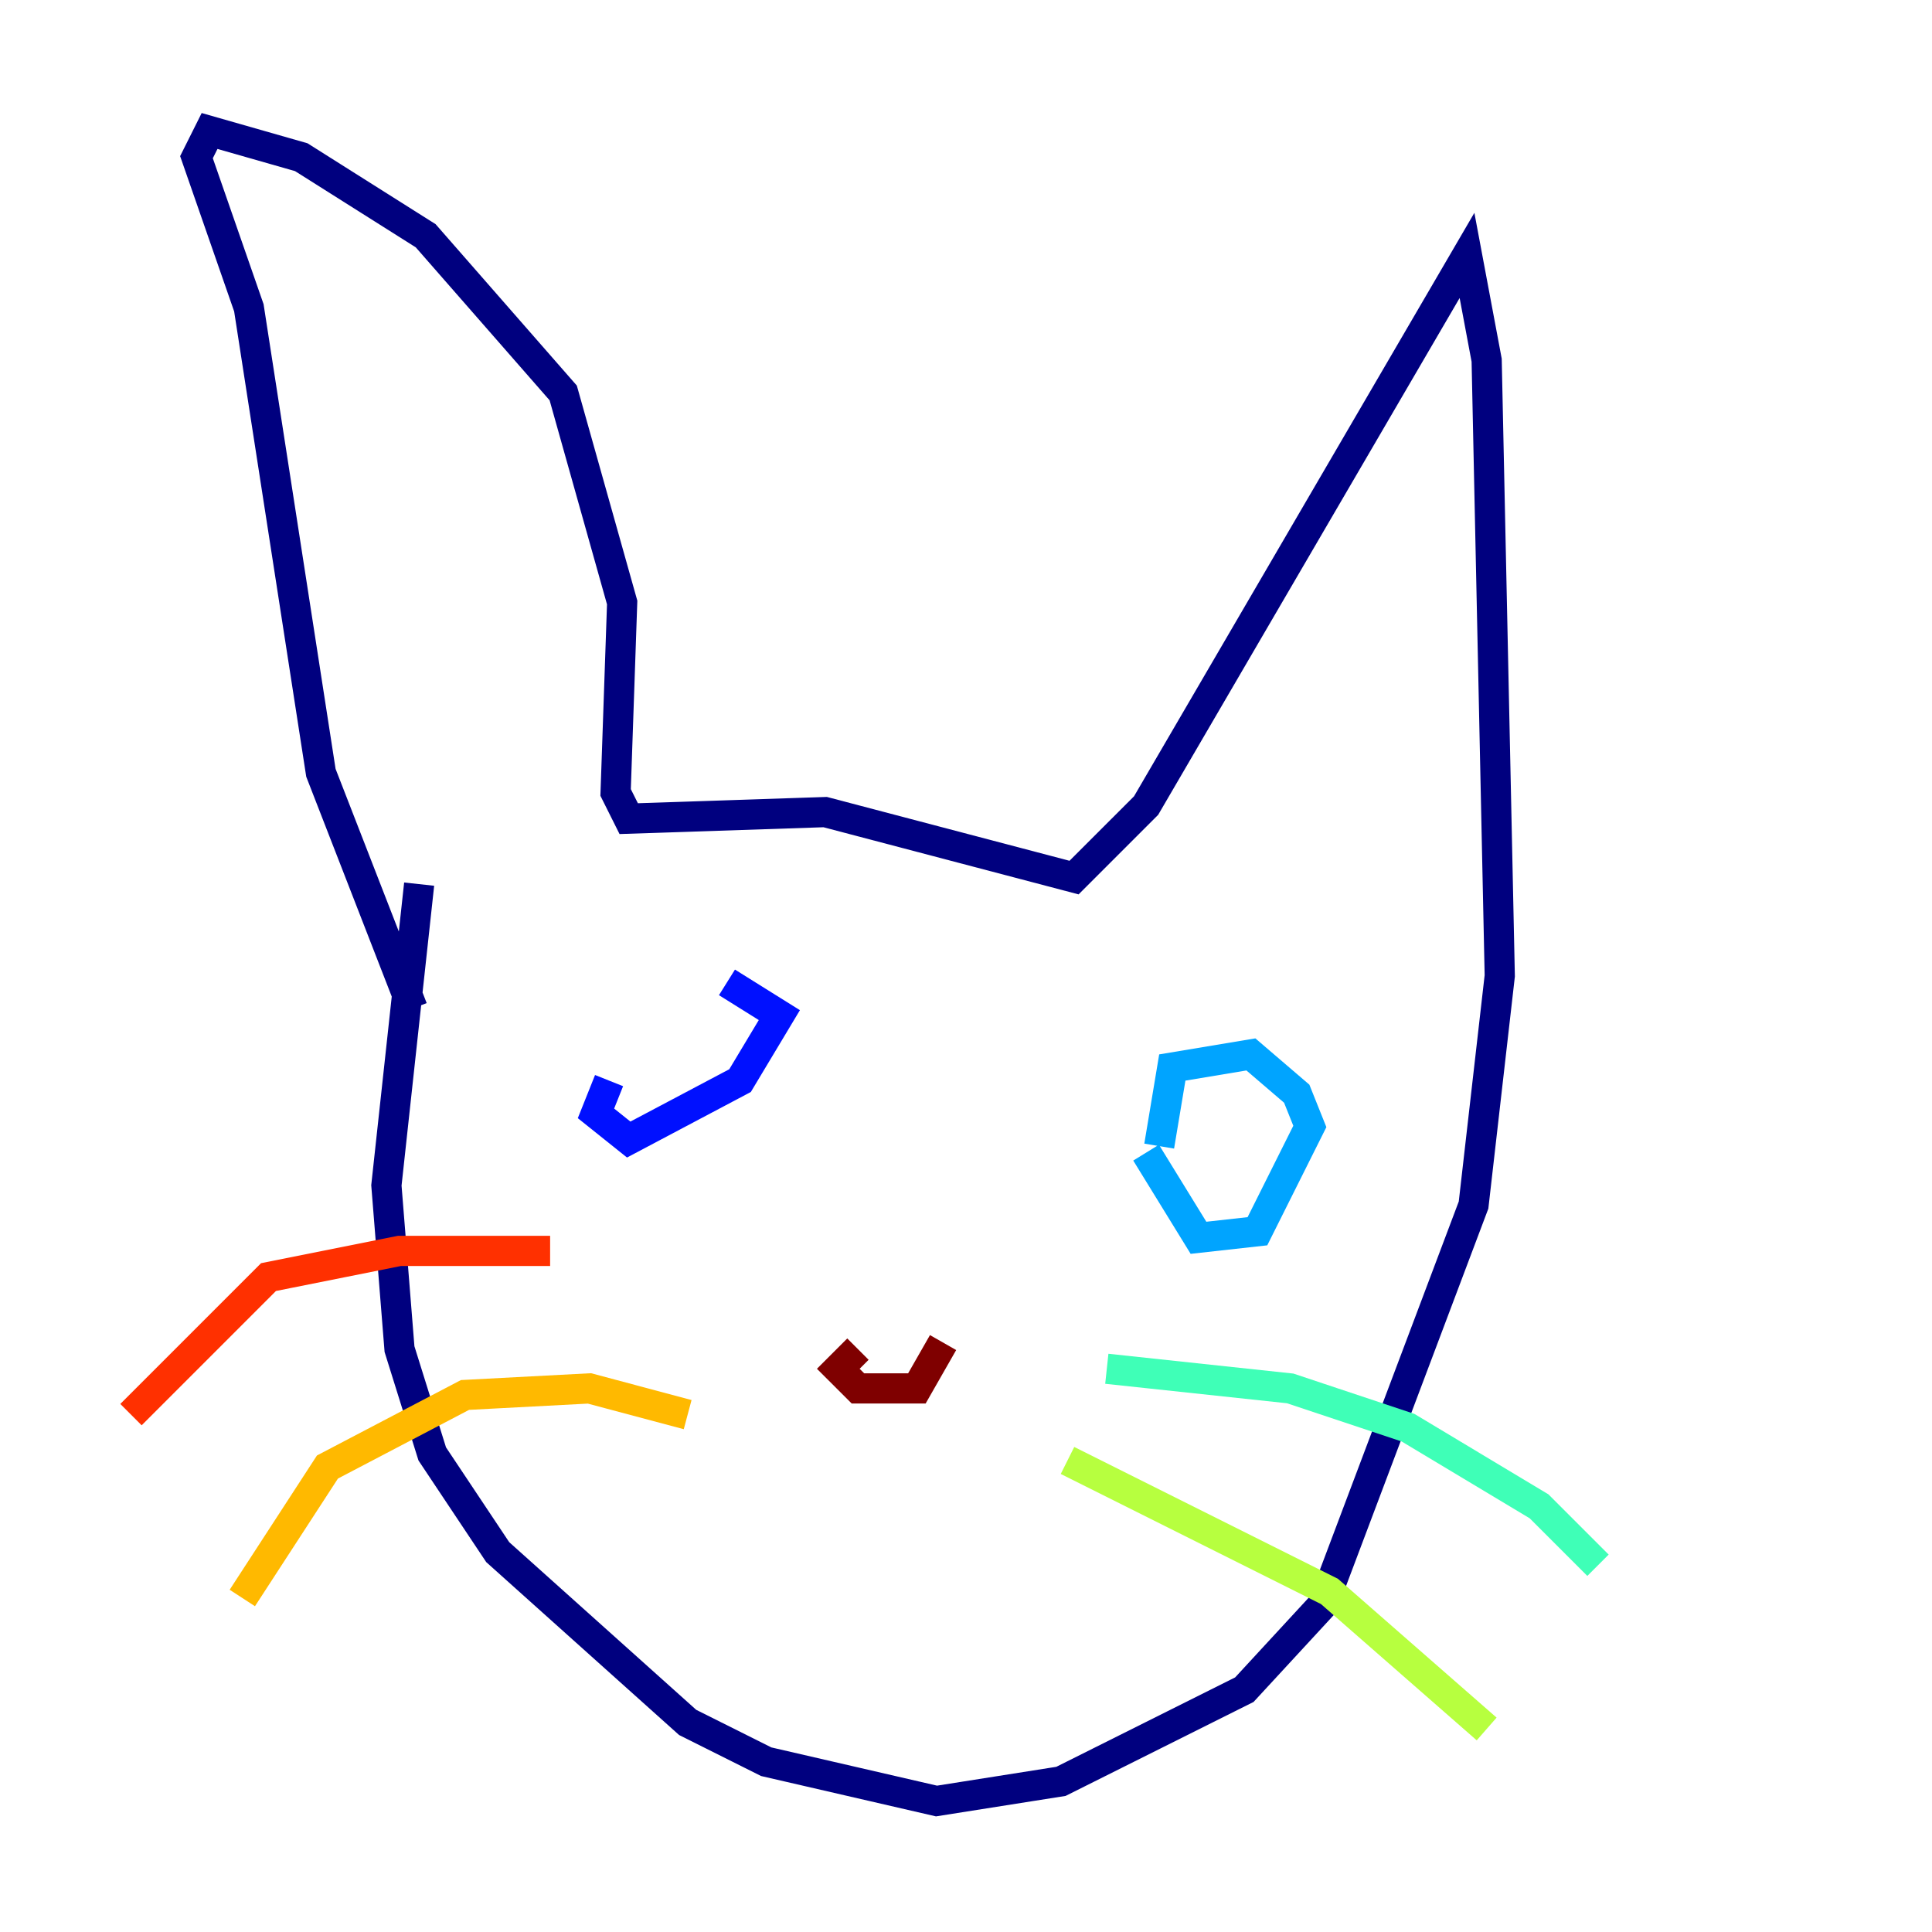 <?xml version="1.0" encoding="utf-8" ?>
<svg baseProfile="tiny" height="128" version="1.2" viewBox="0,0,128,128" width="128" xmlns="http://www.w3.org/2000/svg" xmlns:ev="http://www.w3.org/2001/xml-events" xmlns:xlink="http://www.w3.org/1999/xlink"><defs /><polyline fill="none" points="27.77,58.576 25.6,78.536 26.468,89.383 28.637,96.325 32.976,102.834 45.559,114.115 50.766,116.719 62.047,119.322 70.291,118.02 82.441,111.946 87.647,106.305 97.627,79.837 99.363,64.651 98.495,23.864 97.193,16.922 75.932,53.37 71.159,58.142 54.671,53.803 41.654,54.237 40.786,52.502 41.22,39.919 37.315,26.034 28.203,15.62 19.959,10.414 13.885,8.678 13.017,10.414 16.488,20.393 21.261,51.2 27.336,66.82" stroke="#00007f" stroke-width="2" /><polyline fill="none" points="40.352,71.593 39.485,73.763 41.654,75.498 49.031,71.593 51.634,67.254 48.163,65.085" stroke="#0010ff" stroke-width="2" /><polyline fill="none" points="75.932,76.366 79.403,82.007 83.308,81.573 86.78,74.63 85.912,72.461 82.875,69.858 77.668,70.725 76.8,75.932" stroke="#00a4ff" stroke-width="2" /><polyline fill="none" points="73.329,90.685 85.478,91.986 93.288,94.59 101.966,99.797 105.871,103.702" stroke="#3fffb7" stroke-width="2" /><polyline fill="none" points="70.725,96.759 88.081,105.437 98.495,114.549" stroke="#b7ff3f" stroke-width="2" /><polyline fill="none" points="45.559,93.722 39.051,91.986 30.807,92.42 21.695,97.193 16.054,105.871" stroke="#ffb900" stroke-width="2" /><polyline fill="none" points="36.447,82.875 26.468,82.875 17.79,84.61 8.678,93.722" stroke="#ff3000" stroke-width="2" /><polyline fill="none" points="56.841,89.383 55.539,90.685 56.841,91.986 60.746,91.986 62.481,88.949" stroke="#7f0000" stroke-width="2" /></svg>